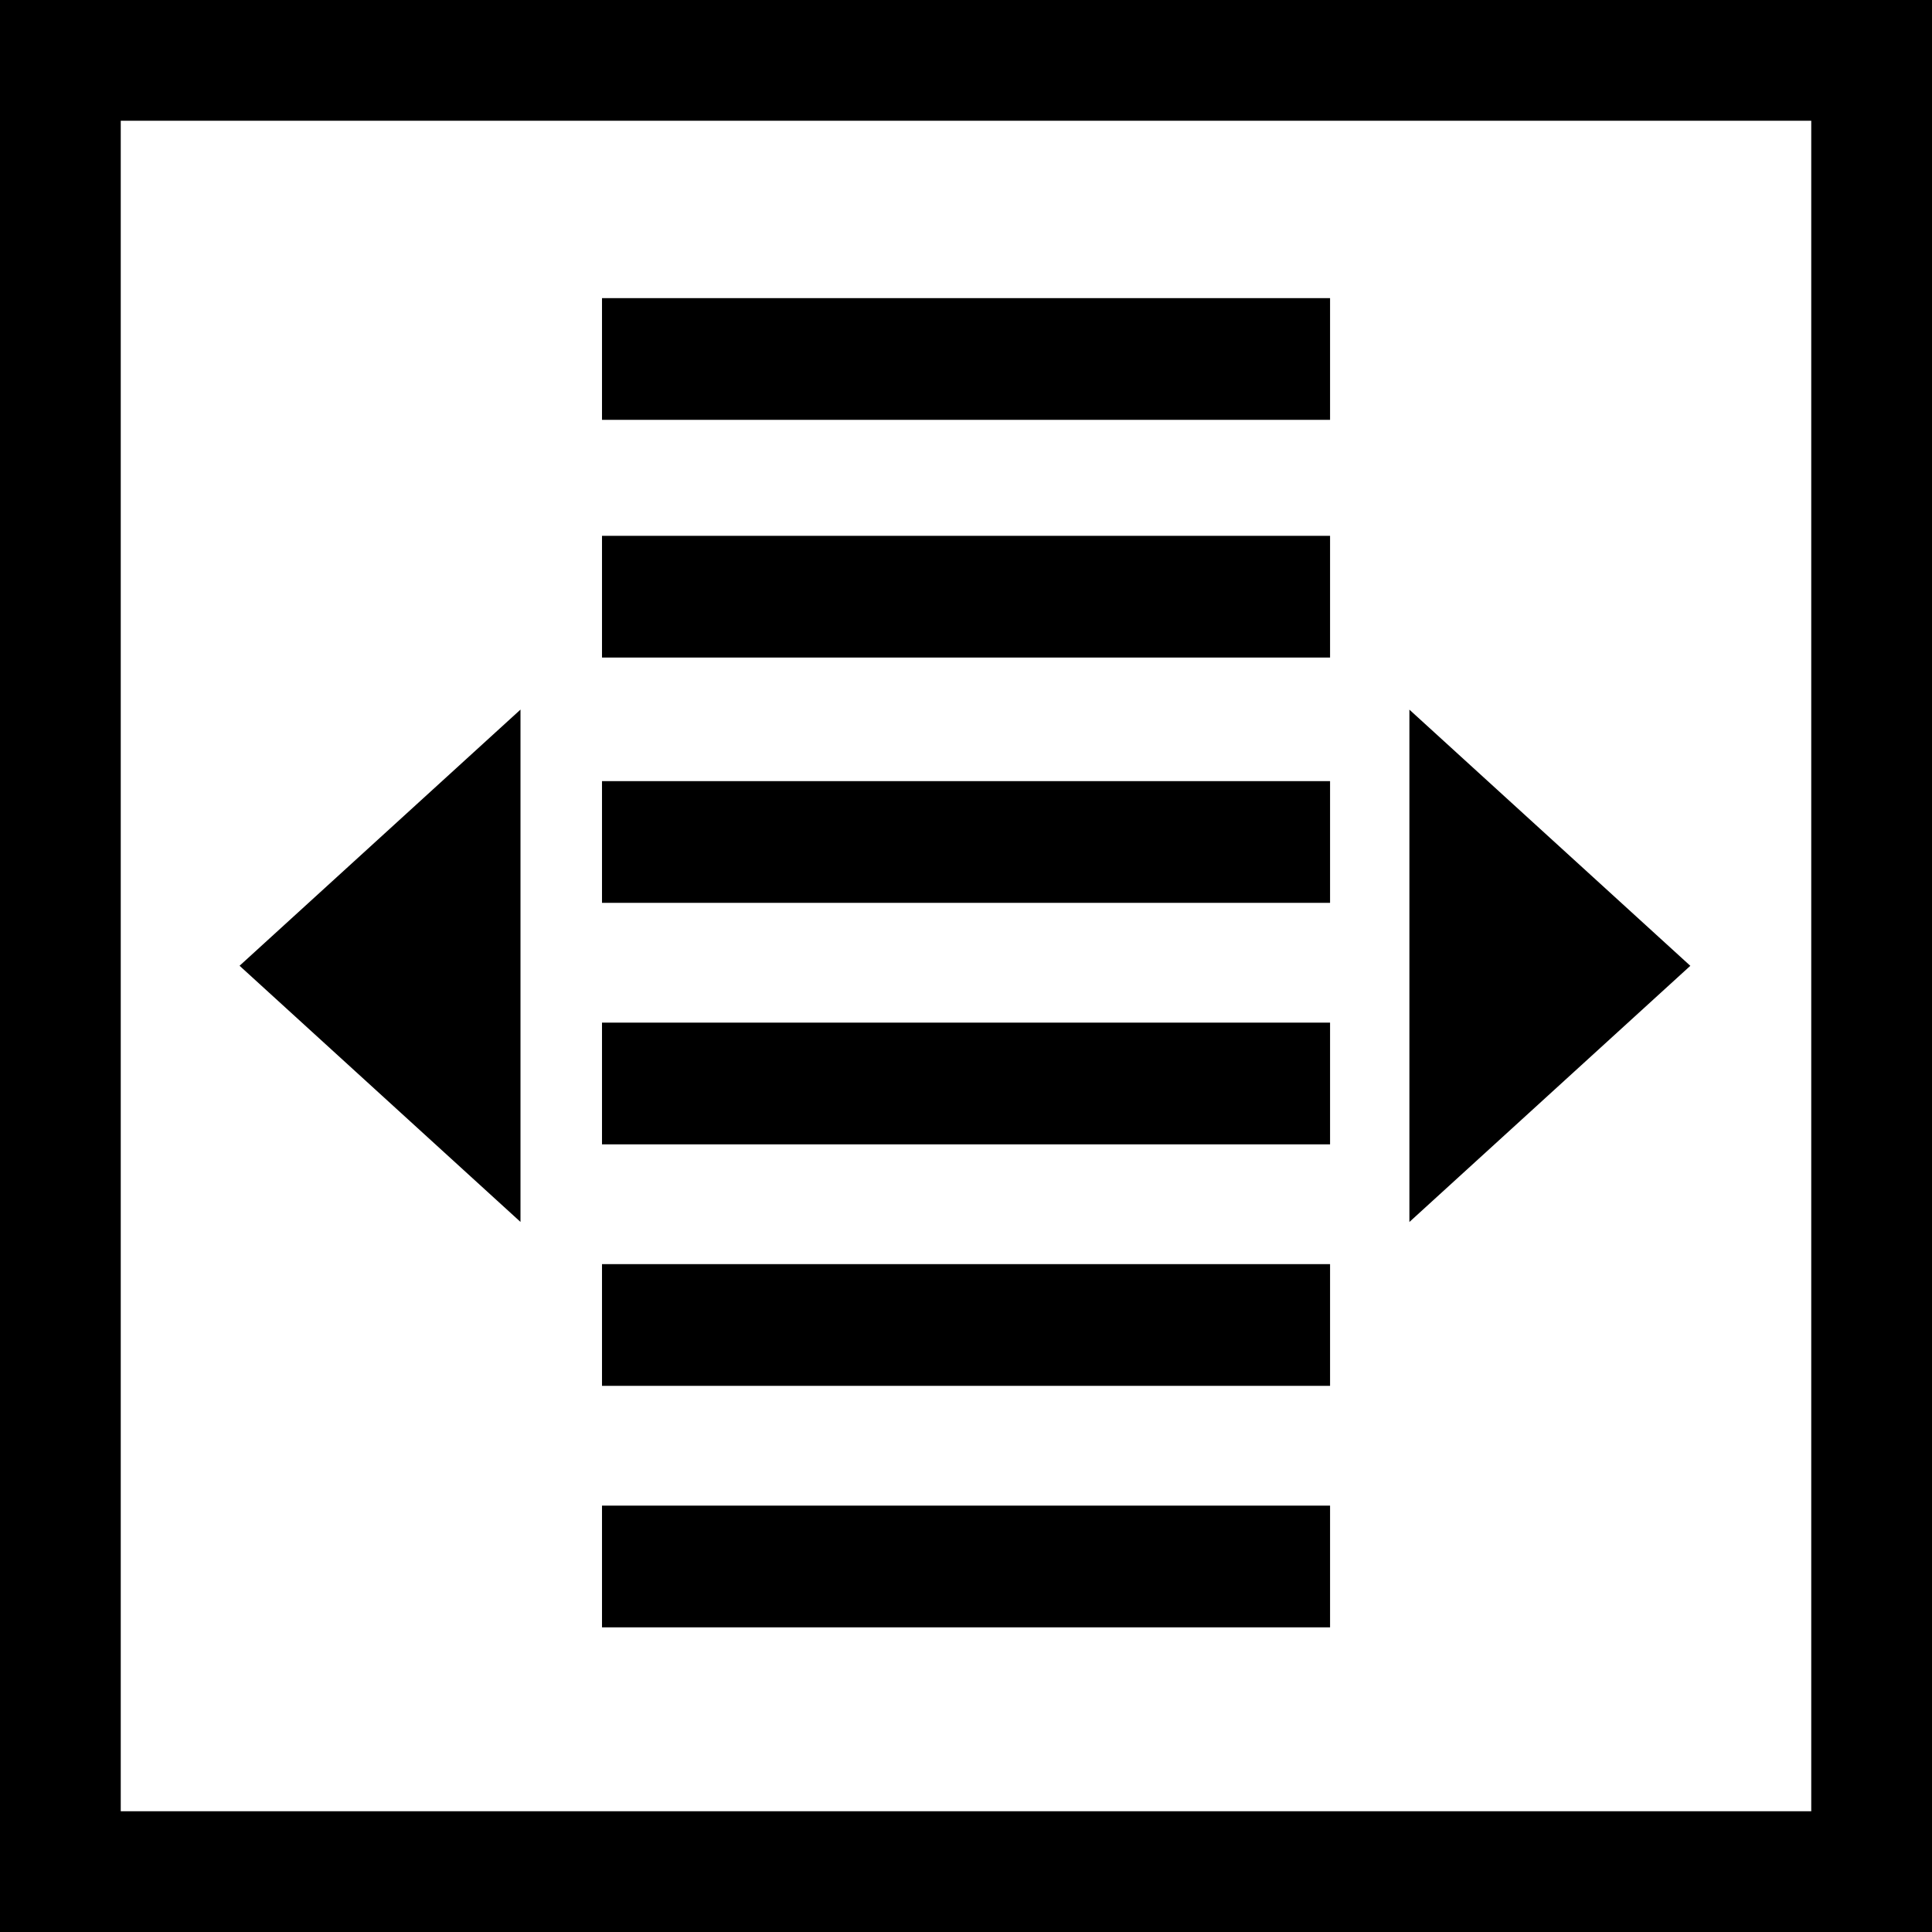 <!-- Generated by IcoMoon.io -->
<svg version="1.1" xmlns="http://www.w3.org/2000/svg" width="32" height="32" viewBox="0 0 32 32">
<title>fitText</title>
<path d="M0 0v32h32v-32h-32zM30 30h-28v-28h28v28z"></path>
<path d="M23.344 11.754l4.653 4.243-4.653 4.243z"></path>
<path d="M8.621 20.239l-4.653-4.243 4.653-4.243z"></path>
<path d="M9.971 12.938h12.059v2.016h-12.059v-2.016z"></path>
<path d="M9.971 8.875h12.059v2.016h-12.059v-2.016z"></path>
<path d="M9.971 4.938h12.059v2.016h-12.059v-2.016z"></path>
<path d="M9.971 16.938h12.059v2.016h-12.059v-2.016z"></path>
<path d="M9.971 20.938h12.059v2.016h-12.059v-2.016z"></path>
<path d="M9.971 24.938h12.059v2.016h-12.059v-2.016z"></path>
</svg>
